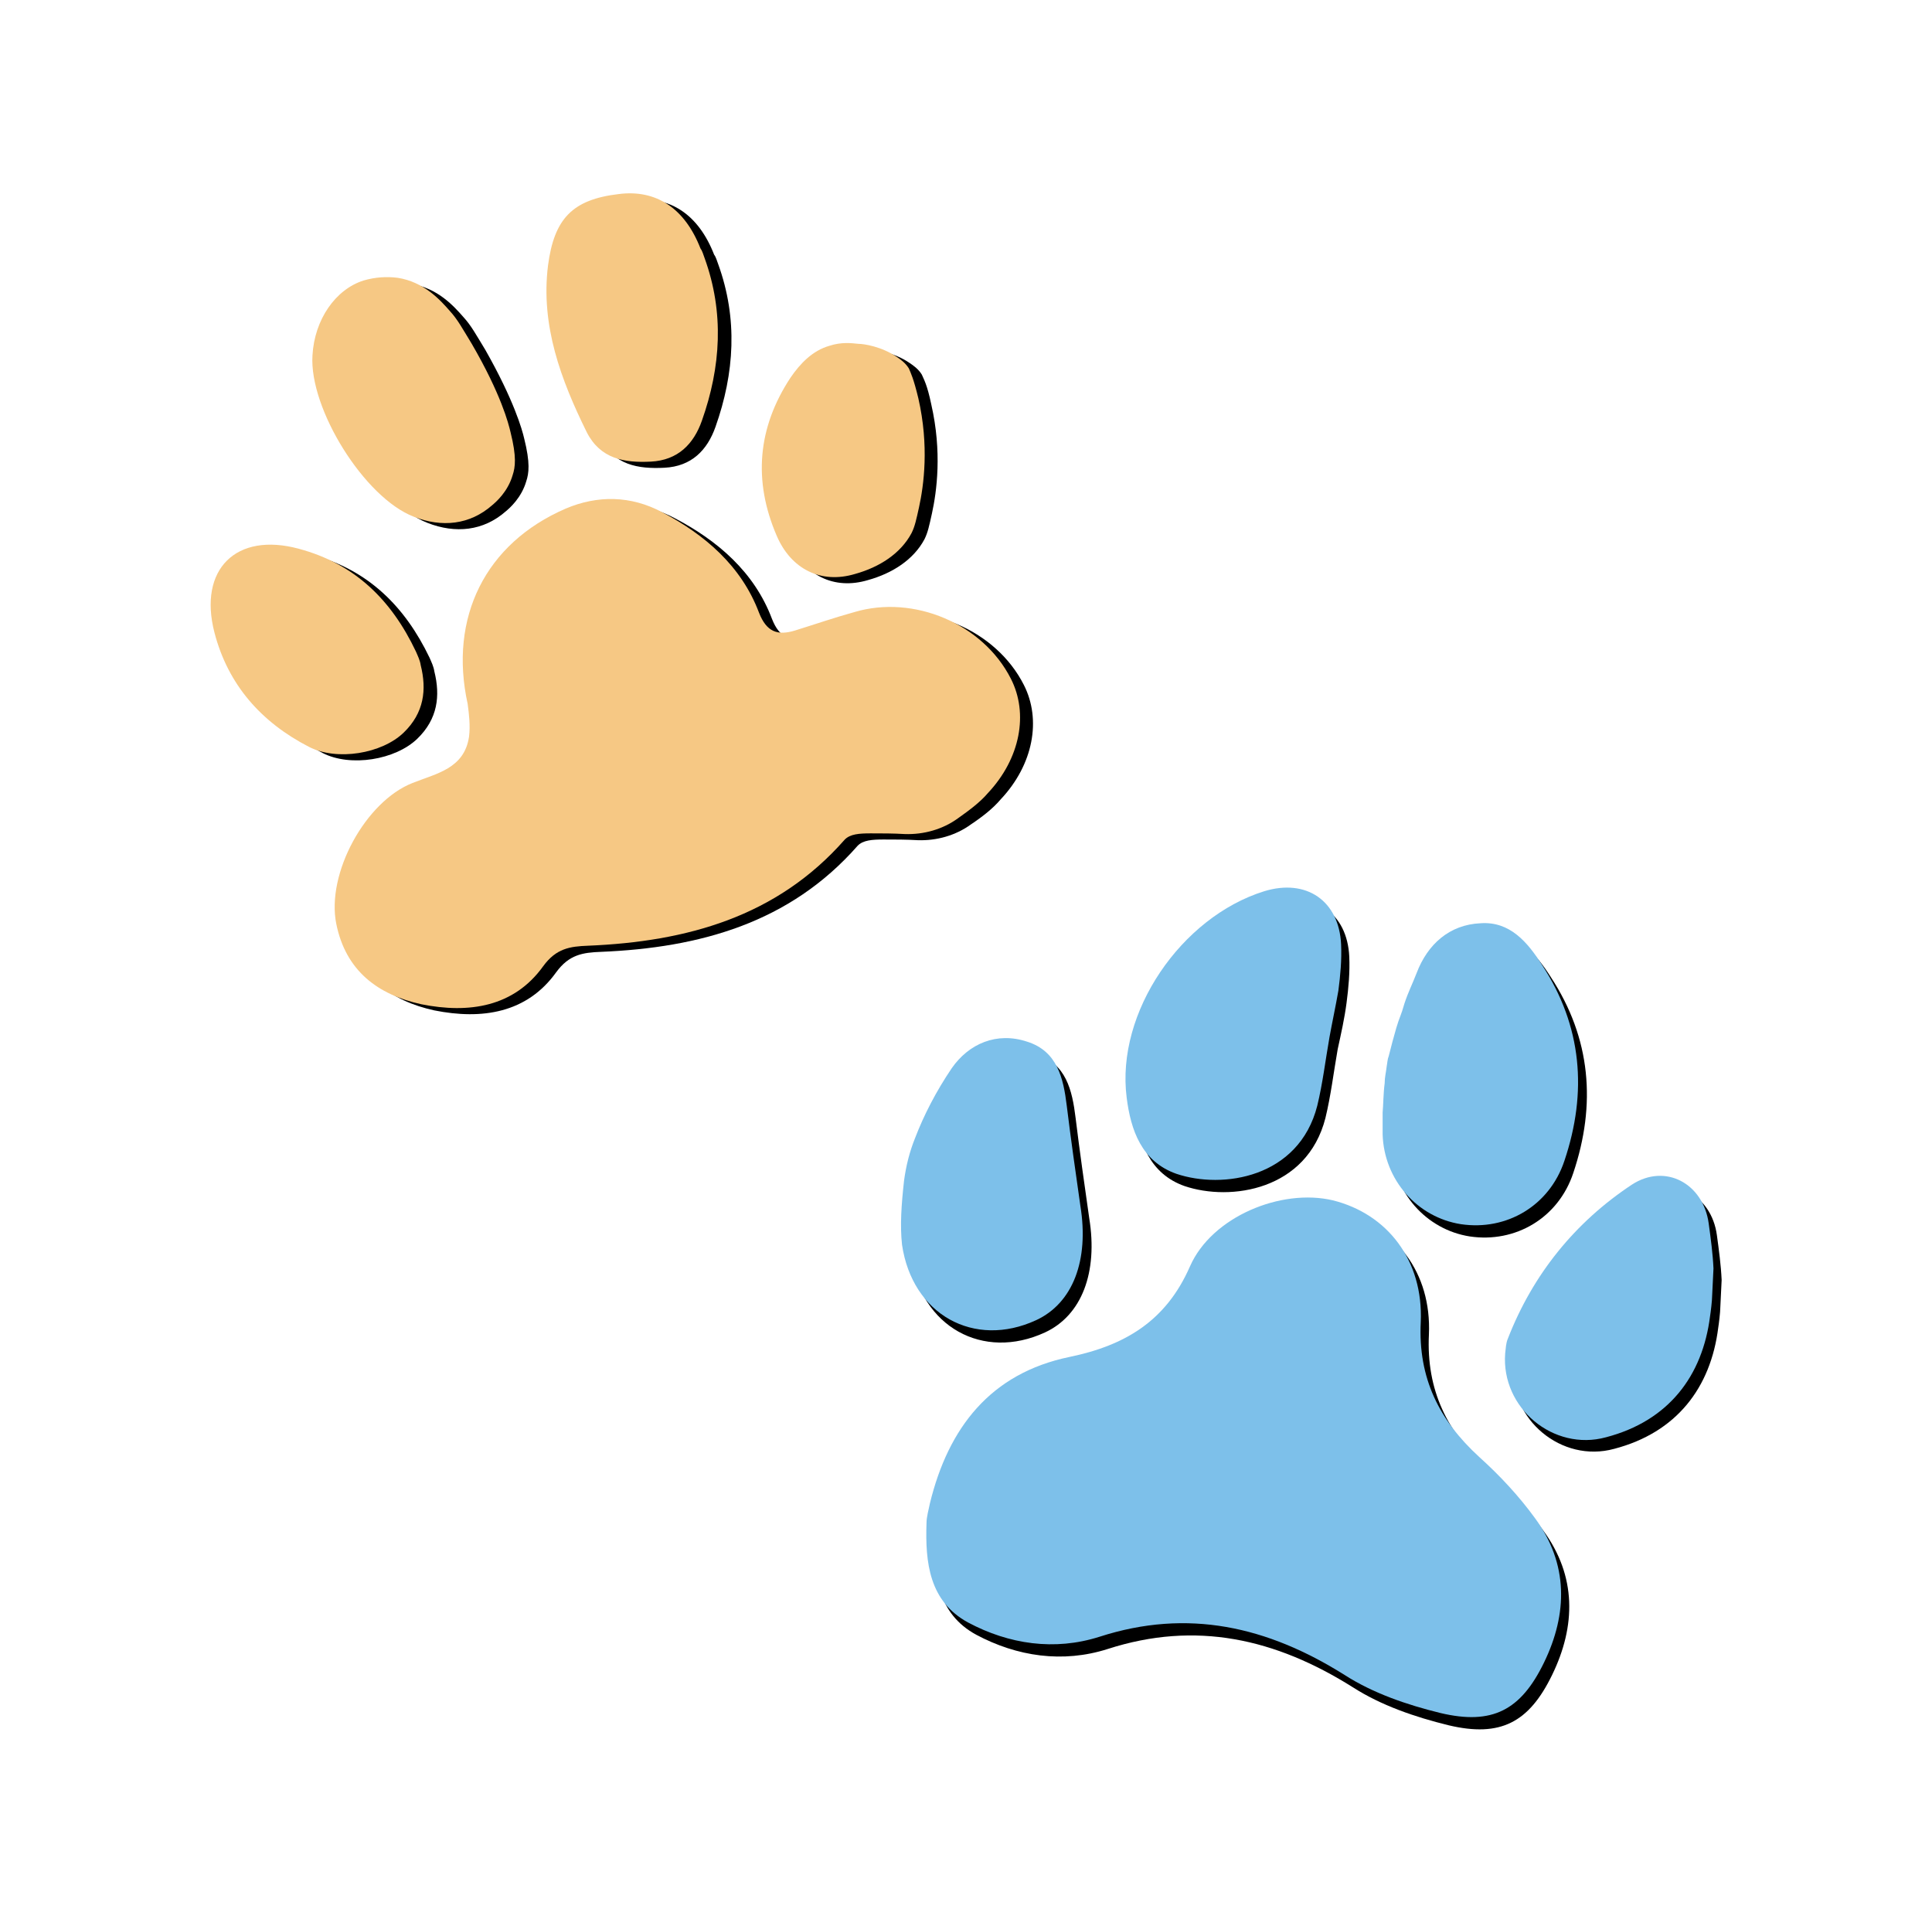 <?xml version="1.0" encoding="UTF-8"?>
<svg id="Layer_1" data-name="Layer 1" xmlns="http://www.w3.org/2000/svg" viewBox="0 0 283.8 282.4">
  <defs>
    <style>
      .cls-1 {
        fill: none;
      }

      .cls-2 {
        fill: #f6c884;
      }

      .cls-3 {
        fill: #7dc0ea;
      }
    </style>
  </defs>
  <rect class="cls-1" width="283.8" height="282.4"/>
  <g id="Layer_11" data-name="Layer 11">
    <g>
      <path d="M137.8,222.6c2.7-11.1,8.9-19.1,20.5-21.5,8.2-1.7,14.2-5.3,17.7-13.3,3.2-7.3,13.4-11.5,21-9.7,8,2,13.3,8.8,12.9,17.9-.4,8.2,2.7,14.4,8.6,19.8,3,2.7,5.8,5.7,8.2,9,4.9,6.7,4.8,14,1.3,21.2-3.4,7-7.6,9.2-15.2,7.4-4.9-1.2-9.9-2.9-14.1-5.6-11.3-7.1-23-9.8-36-5.6-6.6,2.1-13.3,1.1-19.3-2.1-5.7-3.1-6.3-8.8-6.1-14.6.1-.9.4-1.9.5-2.9h0Z"/>
      <path d="M196.5,154.1c-.6,3.4-1,6.8-1.8,10.1-2.7,10.6-13.9,12.3-20.7,10-5.1-1.8-6.7-6.4-7.3-11.2-1.6-12.5,8-26.5,20.2-30.3,6.2-1.9,11,1.4,11.3,7.8.1,2.3-.1,4.5-.4,6.8-.3,2.3-.8,4.5-1.3,6.8h0Z"/>
      <path d="M205,158.4c.1-.5.1-1,.3-1.5.3-1.2.8-3.1,1.1-4.1.5-1.7.7-1.8,1.2-3.6.6-1.8,1.1-2.7,1.8-4.5,1.6-4.2,4.8-7.1,9.4-7.3,4.3-.3,6.9,2.8,9,6.1,5.9,9,6.7,18.7,3.3,28.8-2.2,6.6-8.5,10.3-15.2,9.3-6.4-1-11.3-6.5-11.5-13.2v-3.2c.1-1,.1-2.8.3-4.3.1-1,.2-1.6.3-2.5Z"/>
      <path d="M134.1,175.2c.3-2.2.8-4.2,1.6-6.2,1.3-3.4,3.1-6.9,5.4-10.3,2.5-3.6,6.6-5.4,11.1-3.9,4.4,1.4,5.3,5.3,5.8,9.4.6,4.9,1.3,9.8,2,14.7,1.3,8-1.1,14.3-6.5,16.8-9.1,4.2-18.2-.8-19.7-11.1-.3-2.8-.1-5.8.3-9.4h0Z"/>
      <path d="M252.7,192.1c0,.6-.2,2.3-.3,2.9-1.1,8.8-6.1,15.4-15.3,17.8-7.7,2.1-15.4-4.3-14.8-12.3.1-.8.1-1.5.4-2.2,3.7-9.5,9.9-17.1,18.2-22.6,4.9-3.2,10.5-.2,11.3,5.7.3,2.2.6,4.4.7,6.6"/>
    </g>
  </g>
  <g id="Layer_4" data-name="Layer 4">
    <g>
      <path d="M142.6,121.1c-2.2,1.6-5,2.4-7.8,2.3-1.7-.1-3.3-.1-5-.1s-3,.1-3.8.9c-10,11.4-23.3,15-37.7,15.6-2.7.1-4.7.4-6.6,3-4.3,6-10.9,7-17.9,5.6-6.4-1.4-11.1-4.9-12.5-11.8-1.5-7.4,4.3-18,11.2-20.7,3.5-1.4,7.6-2.1,8.3-6.8.2-1.6,0-3.3-.2-4.8-2.8-12.7,2.6-23.6,14.4-28.7,4.7-2,9.6-1.9,14.1.5,6.3,3.3,11.7,7.9,14.3,14.8,1.1,2.8,2.7,3.4,5.3,2.6,2.9-.9,5.8-1.9,8.7-2.7,8.7-2.6,18.9,1.7,23,9.8,2.6,5.1,1.4,11.7-3.4,16.8-1.1,1.3-2.6,2.5-4.4,3.7h0Z"/>
      <path d="M105.5,38.8c2.9,8,2.4,16-.4,23.9-1.2,3.4-3.5,5.8-7.5,6-3.9.2-7.4-.4-9.4-4.3-3.8-7.7-6.8-15.7-5.7-24.5.9-6.9,3.6-9.7,10.4-10.5,5.5-.7,9.7,2.1,12,8,.3.4.4.9.6,1.4h0Z"/>
      <path d="M77,64.4c.9,3.6.7,5.1.3,6.3-.7,2.4-2.4,3.9-3,4.4-3.3,2.9-7.4,3.3-11.5,1.7-7.3-2.8-15.4-15.9-14.9-23.7.3-5.3,3.4-9.7,7.5-11,1.7-.5,3.4-.6,5-.4,3.9.6,6.3,3.3,7.7,4.9,1.1,1.2,1.8,2.5,3.2,4.8,4.2,7.4,5.4,11.7,5.7,13Z"/>
      <path d="M63.1,96.6c.3.7.6,1.3.7,2,.9,3.6.5,7-2.5,9.9-3.2,3.1-9.8,4.2-13.9,2.1-7-3.6-11.9-9.1-13.9-16.8-2.4-9.3,3.2-14.8,12.4-12.3,8.2,2.2,13.6,7.6,17.2,15.1h0Z"/>
      <path d="M136.8,59.4c1.6,7,.8,12.8.1,16-.4,1.8-.6,2.8-1.1,3.8-1.6,3-4.7,5-8.3,6-5,1.5-9.4-.7-11.5-5.6-3.5-8.1-2.8-15.9,2-23.2,1.5-2.2,3.3-4,5.7-4.7,1.8-.6,3.3-.4,4.3-.3.8,0,3.4.4,5.6,1.9.6.4,1.3.9,1.8,1.7.3.7.8,1.5,1.4,4.4Z"/>
    </g>
  </g>
  <g id="Layer_12" data-name="Layer 12">
    <g>
      <path class="cls-3" d="M136.6,220.8c2.7-11.1,8.9-19.1,20.5-21.5,8.2-1.7,14.2-5.3,17.7-13.3,3.2-7.3,13.4-11.5,21-9.7,8,2,13.3,8.8,12.9,17.9-.4,8.2,2.7,14.4,8.6,19.8,3,2.7,5.8,5.7,8.2,9,4.9,6.7,4.8,14,1.3,21.2-3.4,7-7.6,9.2-15.2,7.4-4.9-1.2-9.9-2.9-14.1-5.6-11.3-7.1-23-9.8-36-5.6-6.6,2.1-13.3,1.1-19.3-2.1-5.7-3.1-6.3-8.8-6.1-14.6,0-.9.3-1.9.5-2.9h0Z"/>
      <path class="cls-3" d="M195.3,152.3c-.6,3.4-1,6.8-1.8,10.1-2.7,10.6-13.9,12.3-20.7,10-5.1-1.8-6.7-6.4-7.3-11.2-1.6-12.5,8-26.5,20.2-30.3,6.2-1.9,11,1.4,11.3,7.8.1,2.3-.1,4.5-.4,6.8-.4,2.3-.9,4.6-1.3,6.8h0Z"/>
      <path class="cls-3" d="M203.7,156.6c.1-.5.1-1,.3-1.5.3-1.2.8-3.1,1.1-4.1.5-1.7.7-1.8,1.2-3.6.6-1.8,1.1-2.7,1.8-4.5,1.6-4.2,4.8-7.1,9.4-7.3,4.3-.3,6.9,2.8,9,6.1,5.9,9,6.7,18.7,3.3,28.8-2.2,6.6-8.5,10.3-15.2,9.3-6.4-1-11.3-6.5-11.5-13.2v-3.2c.1-1,.1-2.8.3-4.3,0-.9.2-1.6.3-2.5h0Z"/>
      <path class="cls-3" d="M132.8,173.4c.3-2.2.8-4.2,1.6-6.2,1.3-3.4,3.1-6.9,5.4-10.3,2.5-3.6,6.6-5.4,11.1-3.9,4.4,1.4,5.3,5.3,5.8,9.4.6,4.9,1.3,9.8,2,14.7,1.3,8-1.1,14.3-6.5,16.8-9.1,4.2-18.2-.8-19.7-11.1-.3-2.8-.1-5.8.3-9.4h0Z"/>
      <path class="cls-3" d="M251.5,190.4c0,.6-.2,2.3-.3,2.9-1.1,8.8-6.1,15.4-15.3,17.8-7.7,2.1-15.4-4.3-14.8-12.3.1-.8.1-1.5.4-2.2,3.7-9.5,9.9-17.1,18.2-22.6,4.9-3.2,10.5-.2,11.3,5.7.3,2.2.6,4.4.7,6.6"/>
    </g>
  </g>
  <g id="Layer_41" data-name="Layer 41">
    <g>
      <path class="cls-2" d="M140.7,120.2c-2.2,1.6-5,2.4-7.8,2.3-1.7-.1-3.3-.1-5-.1s-3,.1-3.8.9c-10,11.4-23.3,15-37.7,15.6-2.7.1-4.7.4-6.6,3-4.3,6-10.9,7-17.9,5.6-6.4-1.4-11.1-4.9-12.5-11.8-1.5-7.4,4.3-18,11.2-20.7,3.5-1.4,7.6-2.1,8.3-6.8.2-1.6,0-3.3-.2-4.8-2.8-12.7,2.6-23.6,14.4-28.7,4.7-2,9.6-1.9,14.1.5,6.3,3.3,11.7,7.9,14.3,14.8,1.1,2.8,2.7,3.4,5.3,2.6,2.9-.9,5.8-1.9,8.7-2.7,8.7-2.6,18.9,1.7,23,9.8,2.6,5.1,1.4,11.7-3.4,16.8-1.1,1.3-2.7,2.5-4.4,3.7h0Z"/>
      <path class="cls-2" d="M103.5,37.9c2.9,8,2.4,16-.4,23.9-1.2,3.4-3.5,5.8-7.5,6-3.9.2-7.4-.4-9.4-4.3-3.8-7.7-6.8-15.7-5.7-24.5.9-6.9,3.6-9.7,10.4-10.5,5.5-.7,9.7,2.1,12,8,.3.4.4.9.6,1.4h0Z"/>
      <path class="cls-2" d="M75,63.5c.9,3.6.7,5.1.3,6.3-.7,2.4-2.4,3.9-3,4.4-3.3,2.9-7.4,3.3-11.5,1.7-7.3-2.8-15.4-15.9-14.9-23.7.3-5.3,3.4-9.7,7.5-11,1.7-.5,3.4-.6,5-.4,3.9.6,6.3,3.3,7.7,4.9,1.1,1.2,1.8,2.5,3.2,4.8,4.3,7.4,5.4,11.7,5.7,13Z"/>
      <path class="cls-2" d="M61.1,95.7c.3.7.6,1.3.7,2,.9,3.6.5,7-2.5,9.9-3.2,3.1-9.8,4.2-13.9,2.1-7-3.6-11.9-9.1-13.9-16.8-2.4-9.3,3.2-14.8,12.4-12.3,8.2,2.2,13.6,7.5,17.2,15.1Z"/>
      <path class="cls-2" d="M134.9,58.5c1.6,7,.8,12.8.1,16-.4,1.8-.6,2.8-1.1,3.8-1.6,3-4.7,5-8.3,6-5,1.5-9.4-.7-11.5-5.6-3.5-8.1-2.8-15.9,2-23.2,1.5-2.2,3.3-4,5.7-4.7,1.8-.6,3.3-.4,4.3-.3.8,0,3.4.4,5.6,1.9.6.4,1.3.9,1.8,1.7.3.7.7,1.5,1.4,4.4Z"/>
    </g>
  </g>
</svg>